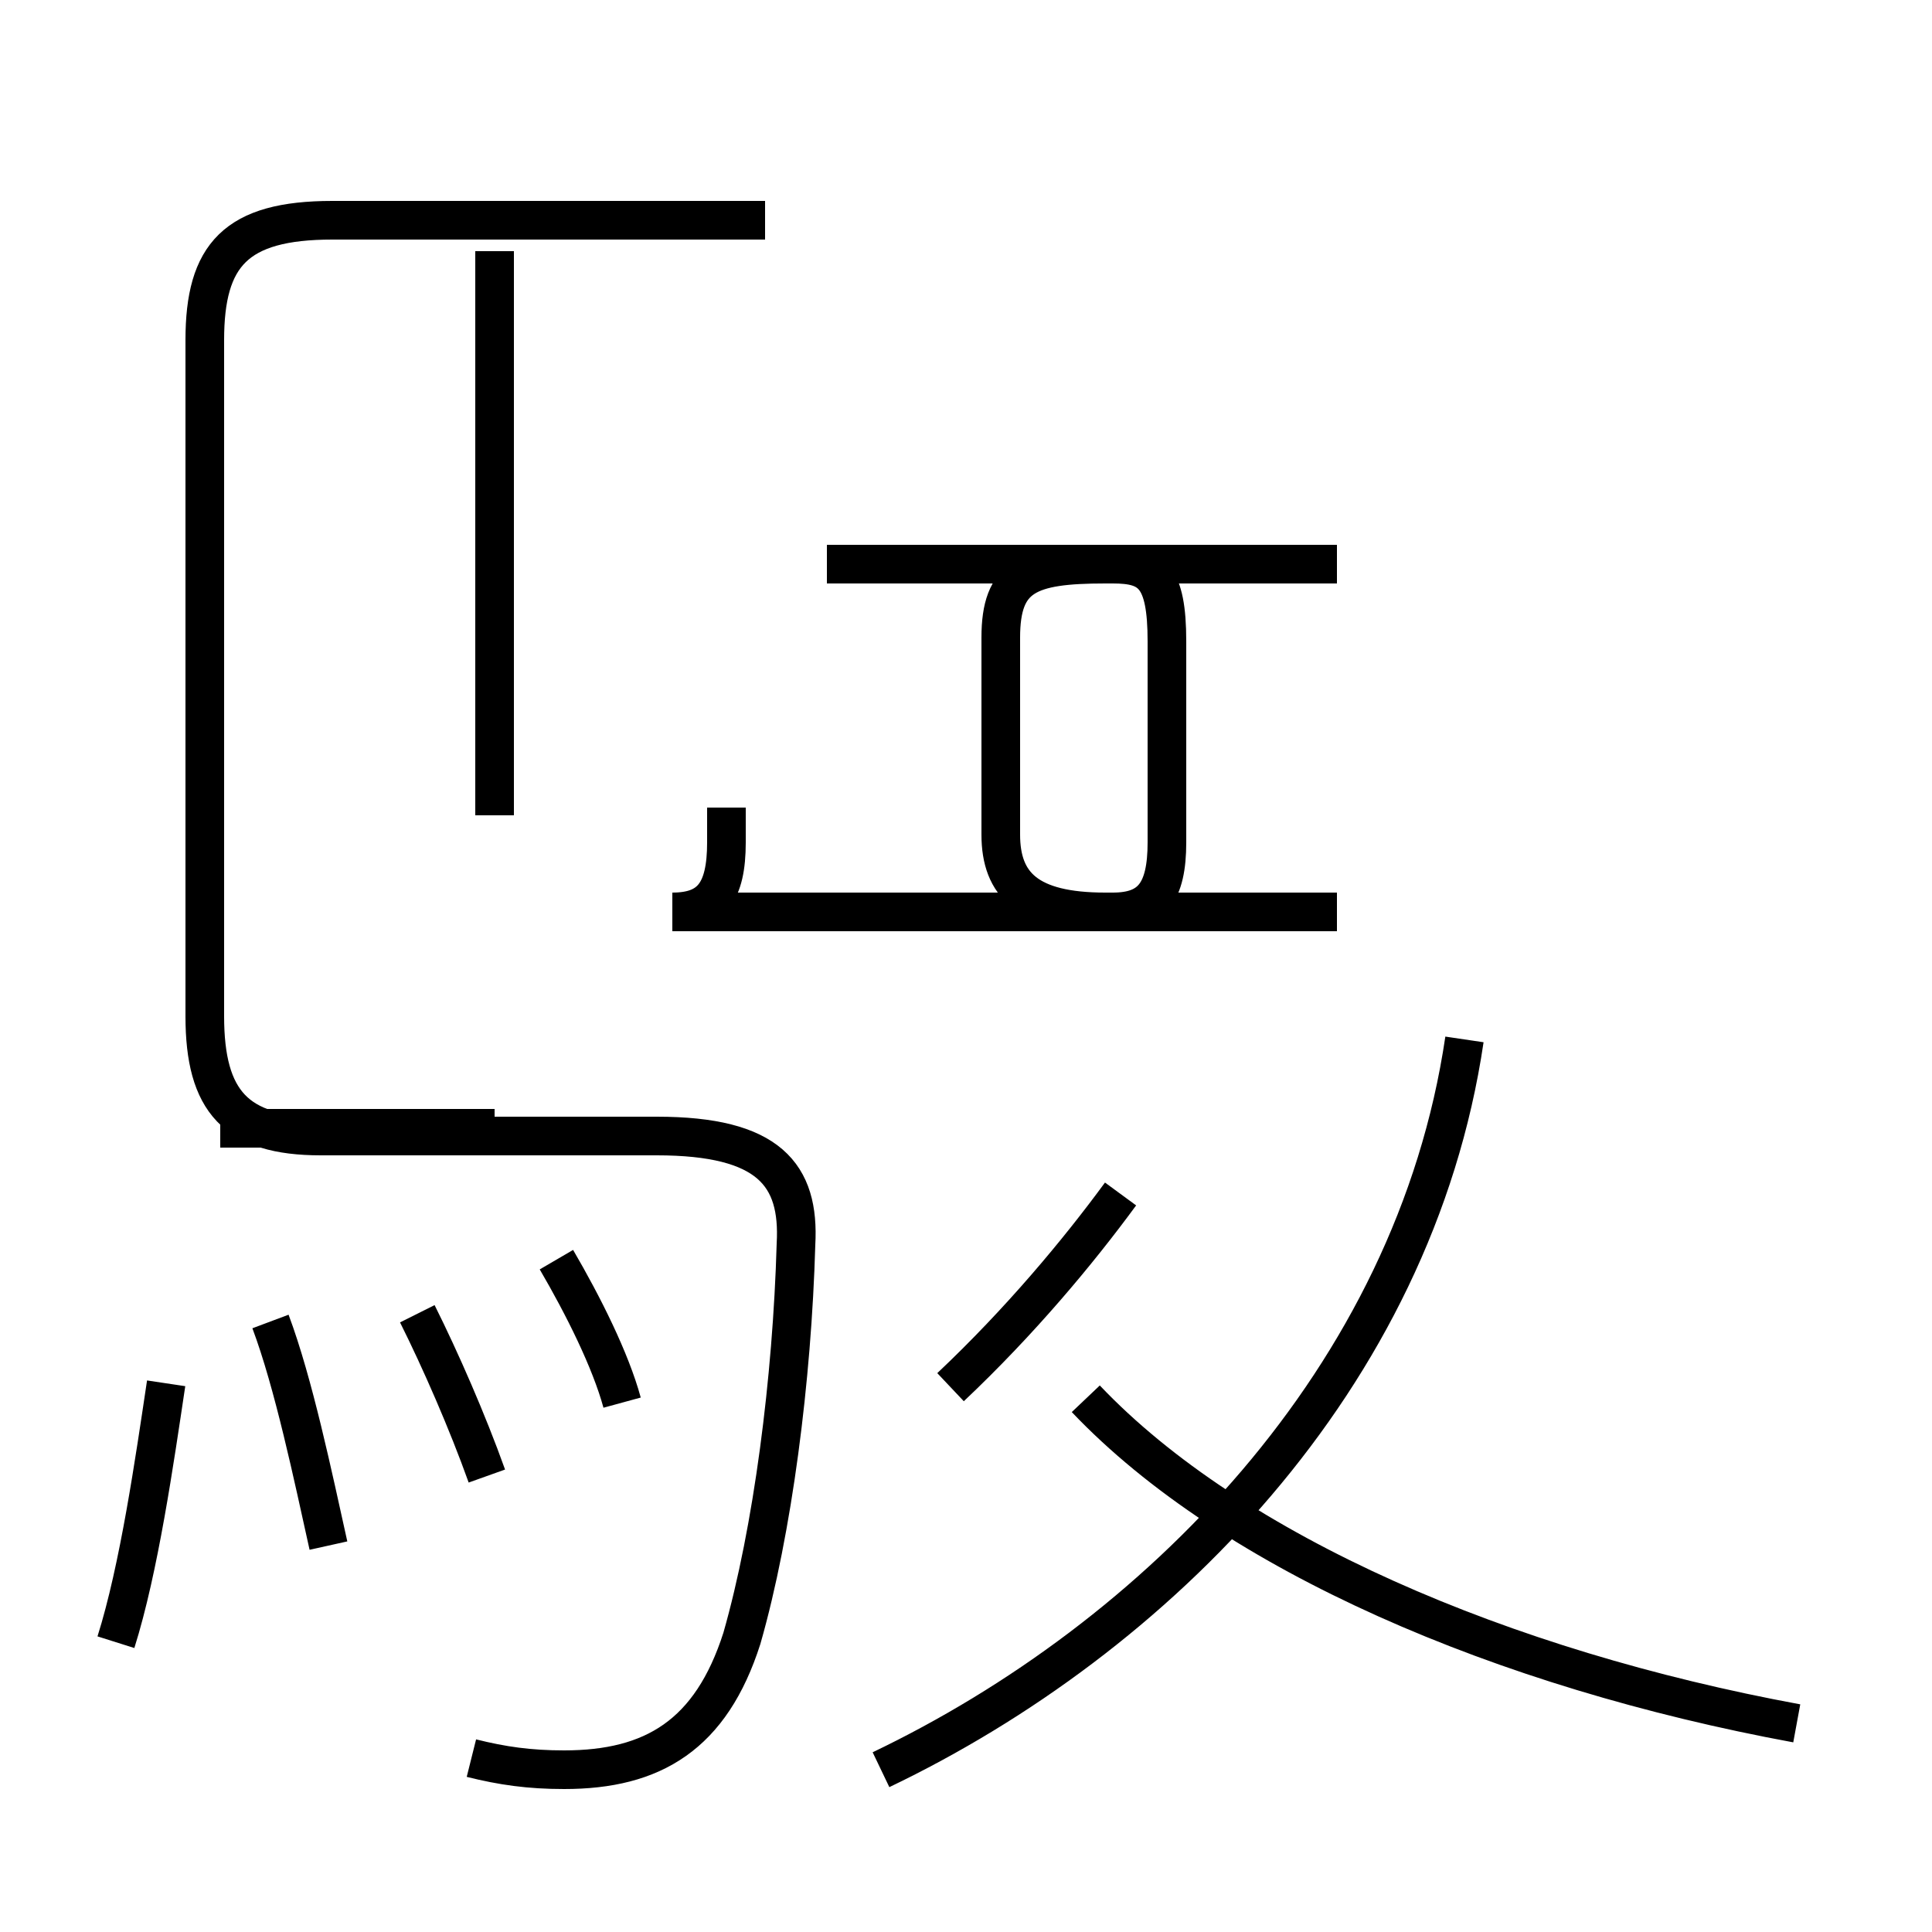 <?xml version='1.0' encoding='utf8'?>
<svg viewBox="0.0 -44.0 50.0 50.0" version="1.1" xmlns="http://www.w3.org/2000/svg">
<rect x="0.0" y="-44.0" width="50.0" height="50.0" fill="#808080" stroke="none"/>
<rect x="-1000" y="-1000" width="2000" height="2000" stroke="white" fill="white"/>
<g style="fill:none; stroke:#000000;  stroke-width:1">
<path d="M 22.8 -1.8 C 29.9 1.6 36.6 8.3 37.9 17.1 M 24.6 8.1 C 26.4 9.8 27.9 11.6 29.0 13.1 M 46.5 -0.6 C 38.9 0.8 31.9 3.8 28.1 7.8 M 34.6 20.4 L 28.6 20.4 C 26.6 20.4 25.9 21.1 25.9 22.4 L 25.9 27.5 C 25.9 29.1 26.6 29.4 28.6 29.4 L 34.6 29.4 M 12.2 -1.5 C 13.0 -1.7 13.7 -1.8 14.6 -1.8 C 16.9 -1.8 18.4 -0.9 19.2 1.6 C 20.0 4.4 20.5 8.3 20.6 11.8 C 20.7 13.6 19.9 14.6 17.0 14.6 L 8.3 14.6 C 6.1 14.6 5.3 15.5 5.3 17.7 L 5.3 35.2 C 5.3 37.4 6.1 38.3 8.6 38.3 L 19.8 38.3 M 18.8 23.1 L 18.8 22.2 C 18.8 20.9 18.4 20.4 17.4 20.4 L 28.8 20.4 C 29.8 20.4 30.2 20.9 30.2 22.2 L 30.2 27.4 C 30.2 29.1 29.8 29.4 28.8 29.4 L 21.4 29.4 M 12.8 14.8 L 5.7 14.8 M 12.8 22.9 L 12.8 37.5 M 3.0 1.5 C 3.6 3.4 4.0 6.2 4.3 8.2 M 8.5 4.0 C 8.1 5.8 7.6 8.2 7.0 9.8 M 12.6 5.8 C 12.1 7.2 11.4 8.8 10.8 10.0 M 16.1 7.7 C 15.8 8.8 15.1 10.2 14.4 11.4" transform="scale(1, -1)" />
</g>
</svg>